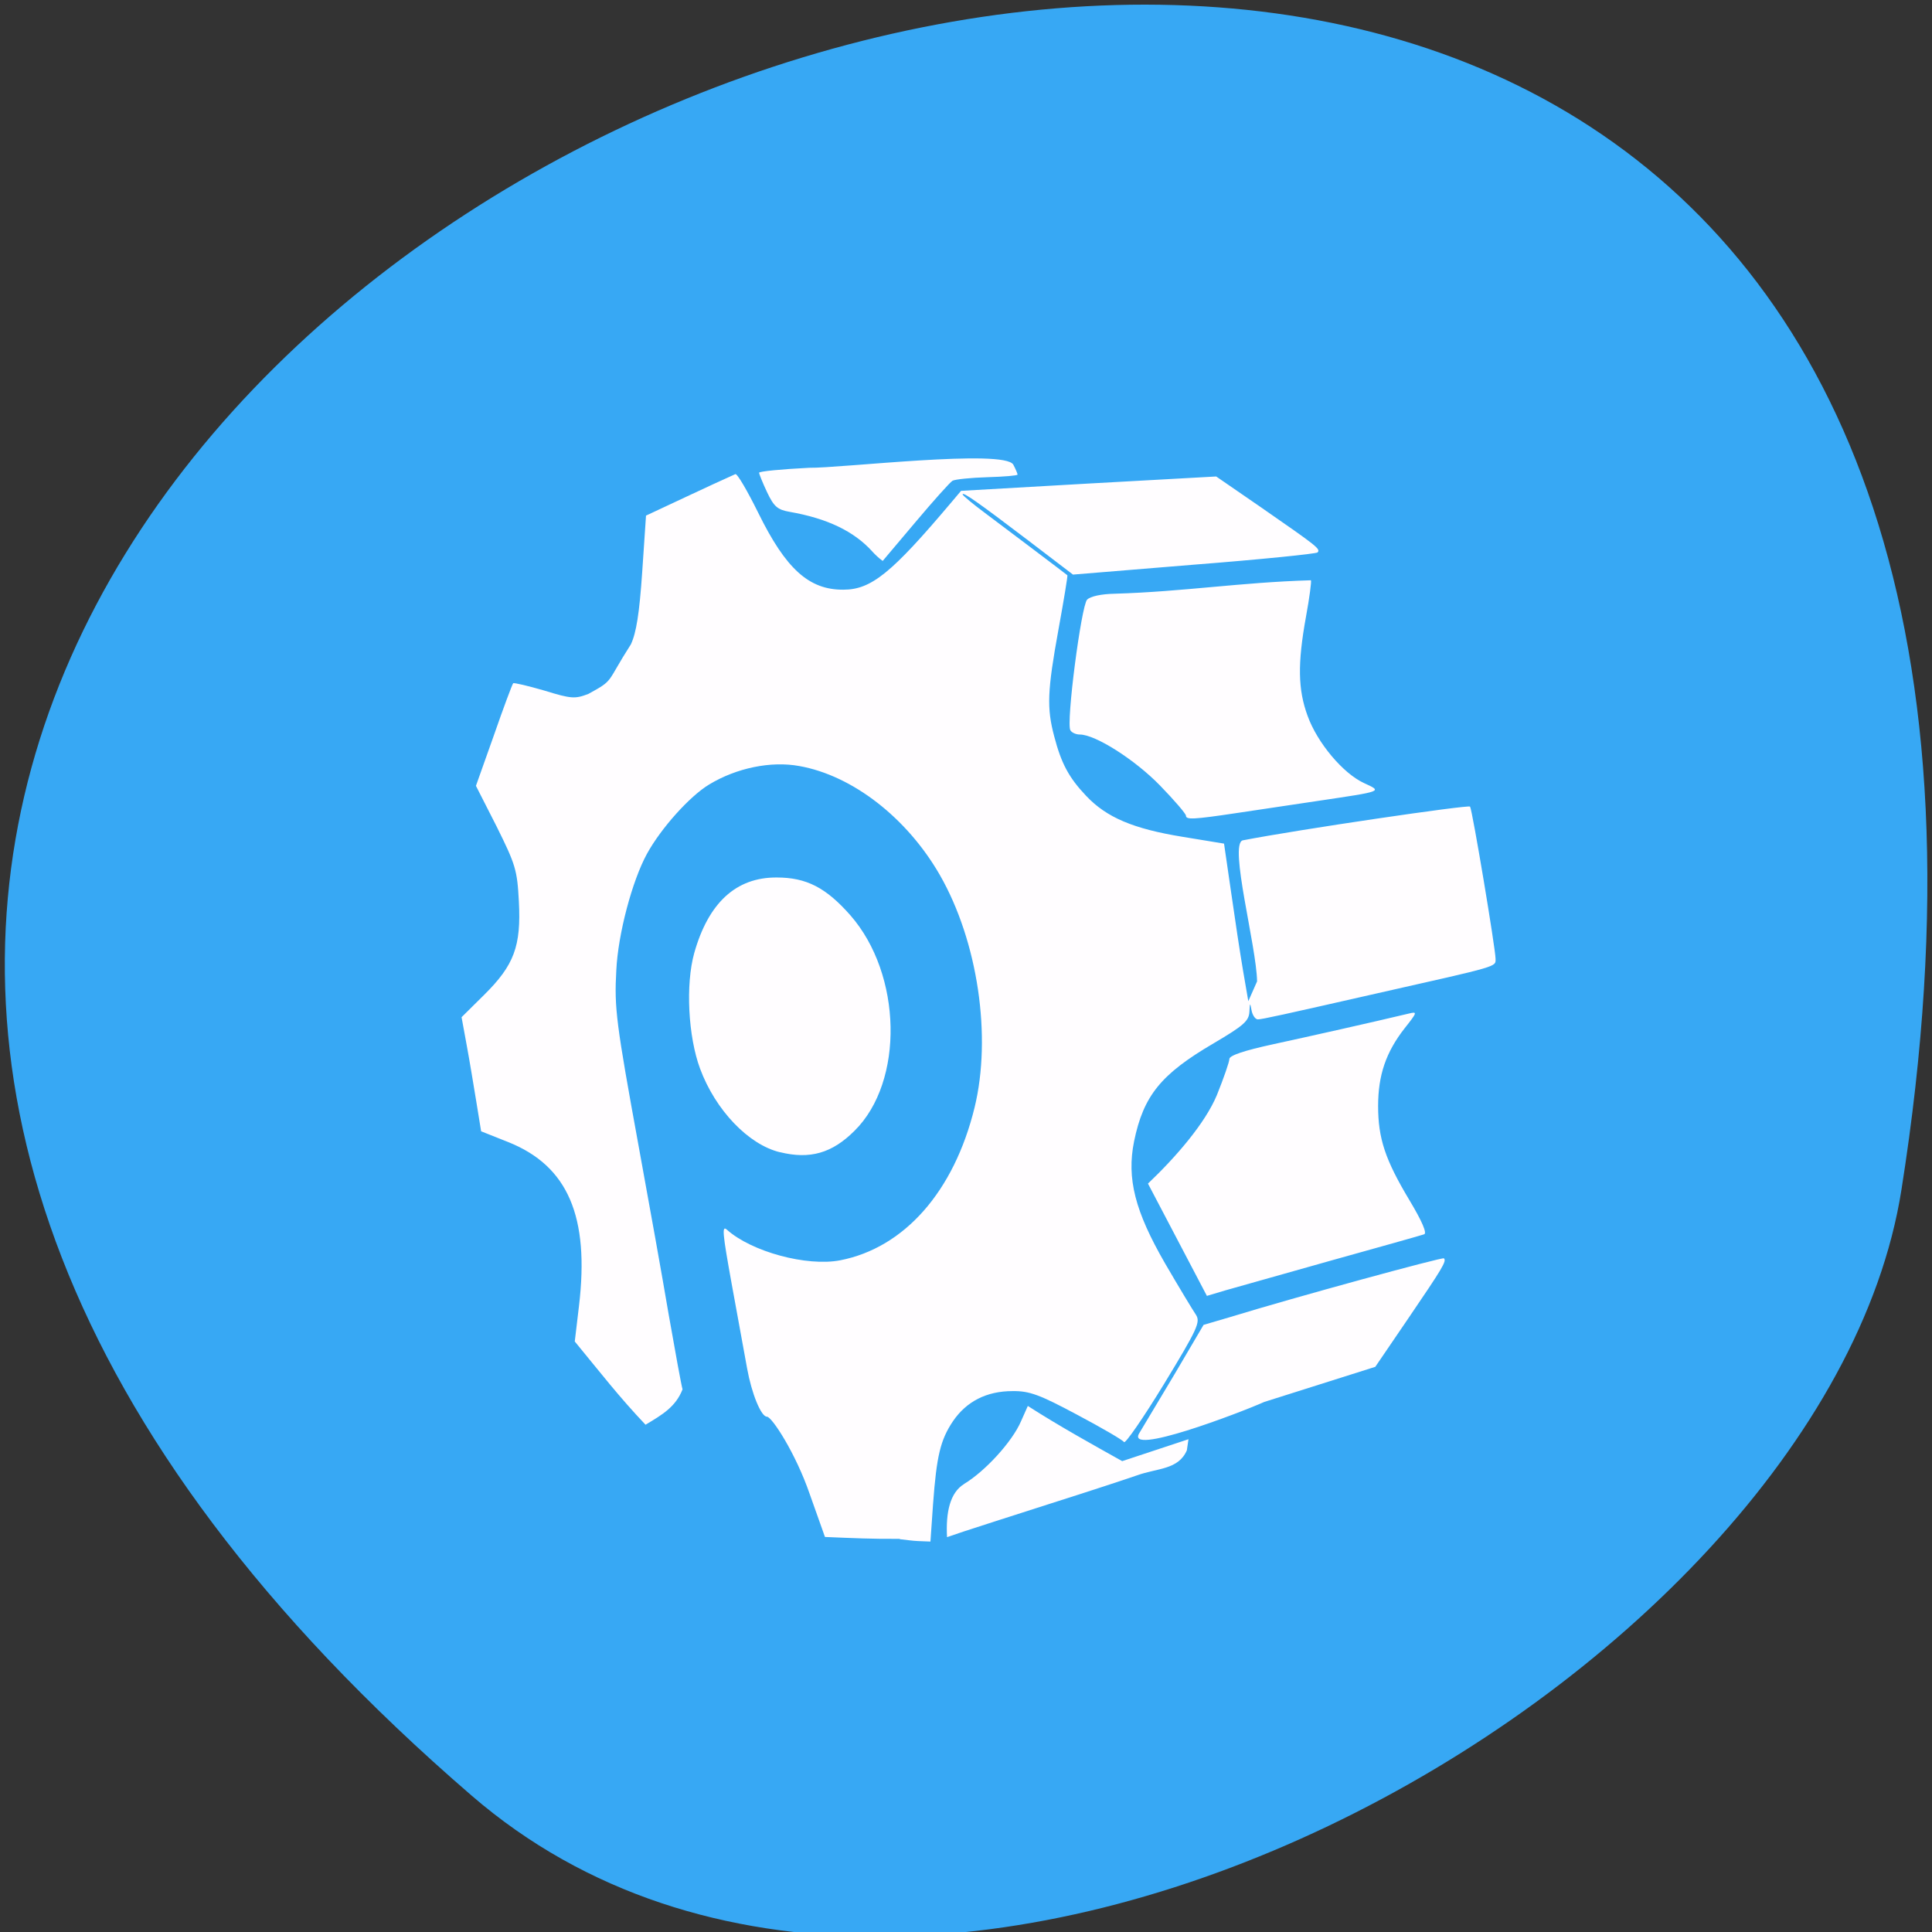 <svg xmlns="http://www.w3.org/2000/svg" viewBox="0 0 32 32"><rect x="0" y="0" width="32" height="32" fill="#333333" stroke="none"/><path d="m 7.813 29.742 c -28.03 -24.18 29.602 -47.42 23.68 -10.03 c -1.297 8.199 -16.13 16.547 -23.68 10.03" fill="#37a8f4"/><path d="m 14.898 25.488 c -0.438 0.004 -0.777 -0.012 -1.234 -0.031 l -0.254 -0.715 c -0.23 -0.668 -0.625 -1.277 -0.707 -1.277 c -0.098 0 -0.254 -0.387 -0.328 -0.797 c -0.043 -0.238 -0.16 -0.875 -0.258 -1.414 c -0.148 -0.82 -0.164 -0.965 -0.078 -0.887 c 0.41 0.367 1.324 0.613 1.875 0.508 c 1.066 -0.207 1.887 -1.141 2.227 -2.527 c 0.289 -1.18 0.055 -2.758 -0.574 -3.855 c -0.543 -0.945 -1.445 -1.648 -2.328 -1.805 c -0.469 -0.086 -1.039 0.031 -1.492 0.305 c -0.324 0.195 -0.797 0.723 -1.031 1.148 c -0.246 0.449 -0.48 1.332 -0.508 1.93 c -0.035 0.625 -0.004 0.867 0.375 2.941 c 0.164 0.895 0.387 2.137 0.492 2.758 c 0.109 0.621 0.211 1.18 0.23 1.242 c -0.113 0.289 -0.332 0.418 -0.613 0.586 c -0.441 -0.465 -0.738 -0.852 -1.172 -1.379 l 0.07 -0.59 c 0.176 -1.48 -0.184 -2.316 -1.168 -2.711 l -0.453 -0.18 l -0.078 -0.48 c -0.043 -0.262 -0.113 -0.688 -0.16 -0.941 l -0.086 -0.469 l 0.375 -0.371 c 0.496 -0.492 0.613 -0.805 0.574 -1.547 c -0.027 -0.52 -0.055 -0.609 -0.367 -1.238 l -0.344 -0.676 l 0.297 -0.836 c 0.16 -0.461 0.305 -0.848 0.32 -0.863 c 0.016 -0.012 0.246 0.043 0.516 0.121 c 0.445 0.137 0.508 0.141 0.73 0.055 c 0.434 -0.238 0.285 -0.168 0.703 -0.82 c 0.09 -0.191 0.141 -0.512 0.188 -1.199 l 0.063 -0.934 c 0.496 -0.23 0.984 -0.465 1.48 -0.687 c 0.031 -0.012 0.199 0.277 0.379 0.641 c 0.457 0.93 0.84 1.277 1.41 1.273 c 0.461 0 0.797 -0.273 1.781 -1.438 l 0.168 -0.199 l 2.113 -0.121 l 2.113 -0.117 l 0.738 0.508 c 0.945 0.656 0.992 0.691 0.941 0.75 c -0.027 0.023 -0.949 0.117 -2.051 0.203 l -2 0.164 l -0.738 -0.563 c -0.832 -0.633 -1.09 -0.813 -1.09 -0.766 c 0 0.02 0.176 0.164 0.391 0.324 c 0.34 0.254 1.301 0.98 1.344 1.016 c 0.008 0.008 -0.059 0.414 -0.148 0.902 c -0.184 1.012 -0.195 1.297 -0.07 1.766 c 0.117 0.449 0.242 0.684 0.531 0.988 c 0.336 0.355 0.777 0.543 1.594 0.676 l 0.688 0.113 l 0.117 0.805 c 0.063 0.445 0.152 1.031 0.199 1.305 l 0.086 0.5 l 0.145 -0.328 c -0.008 -0.578 -0.469 -2.273 -0.238 -2.336 c 0.926 -0.18 3.746 -0.594 3.766 -0.559 c 0.039 0.063 0.422 2.359 0.422 2.52 c 0 0.137 0.078 0.113 -1.949 0.57 c -1.582 0.359 -1.918 0.434 -1.988 0.434 c -0.043 0 -0.09 -0.07 -0.105 -0.152 c -0.023 -0.129 -0.027 -0.129 -0.035 0.027 c -0.008 0.152 -0.098 0.23 -0.59 0.52 c -0.875 0.512 -1.164 0.867 -1.32 1.625 c -0.125 0.617 0.016 1.16 0.512 2.02 c 0.23 0.395 0.461 0.777 0.512 0.852 c 0.078 0.121 0.031 0.227 -0.531 1.152 c -0.344 0.563 -0.641 0.992 -0.66 0.957 c -0.023 -0.035 -0.371 -0.238 -0.777 -0.453 c -0.621 -0.332 -0.789 -0.395 -1.07 -0.391 c -0.43 0 -0.762 0.172 -0.984 0.496 c -0.211 0.313 -0.273 0.578 -0.332 1.379 l -0.043 0.617 l -0.203 -0.008 c -0.098 -0.004 -0.199 -0.02 -0.301 -0.031 m 1.059 -0.914 c 0.352 -0.211 0.801 -0.703 0.945 -1.039 l 0.113 -0.254 c 0.523 0.336 1.109 0.66 1.563 0.914 c 0.363 -0.121 0.73 -0.242 1.098 -0.363 l -0.027 0.184 c -0.141 0.324 -0.488 0.293 -0.824 0.414 c -0.145 0.051 -0.785 0.262 -1.426 0.465 c -0.645 0.207 -1.293 0.414 -1.445 0.465 l -0.277 0.094 c -0.023 -0.414 0.051 -0.738 0.281 -0.879 m 2.906 -0.848 c 0.055 -0.09 0.316 -0.527 0.582 -0.973 l 0.48 -0.816 l 0.426 -0.125 c 1.109 -0.34 3.531 -1 3.555 -0.977 c 0.047 0.047 -0.02 0.156 -0.594 1 l -0.543 0.797 l -1.84 0.582 c -0.402 0.18 -2.32 0.91 -2.066 0.512 m 0.629 -3.199 l -0.488 -0.93 c 0.461 -0.438 0.945 -0.996 1.141 -1.465 c 0.113 -0.281 0.207 -0.551 0.207 -0.598 c 0 -0.059 0.246 -0.141 0.73 -0.246 c 0.613 -0.133 1.621 -0.359 2.246 -0.508 c 0.141 -0.035 0.137 -0.02 -0.074 0.246 c -0.309 0.395 -0.438 0.777 -0.438 1.285 c 0 0.539 0.117 0.891 0.52 1.563 c 0.211 0.352 0.293 0.547 0.242 0.563 c -0.043 0.016 -0.738 0.211 -1.539 0.434 c -0.805 0.227 -1.594 0.449 -1.758 0.496 l -0.301 0.09 m -7.07 -2.379 c -0.523 -0.125 -1.07 -0.699 -1.324 -1.383 c -0.199 -0.535 -0.242 -1.395 -0.098 -1.914 c 0.234 -0.832 0.691 -1.258 1.367 -1.254 c 0.492 0 0.816 0.168 1.219 0.625 c 0.859 0.98 0.895 2.754 0.07 3.57 c -0.371 0.371 -0.738 0.477 -1.234 0.355 m 6.723 -5.574 c 0 -0.031 -0.191 -0.254 -0.43 -0.5 c -0.414 -0.426 -1.07 -0.844 -1.328 -0.844 c -0.063 0 -0.133 -0.031 -0.156 -0.07 c -0.074 -0.117 0.18 -2.063 0.277 -2.164 c 0.055 -0.055 0.234 -0.094 0.457 -0.098 c 1.152 -0.035 2.074 -0.188 3.25 -0.223 c 0.012 0.012 -0.023 0.285 -0.082 0.605 c -0.141 0.777 -0.133 1.207 0.027 1.641 c 0.16 0.445 0.586 0.953 0.934 1.113 c 0.305 0.141 0.328 0.133 -0.773 0.297 c -0.395 0.059 -0.992 0.148 -1.332 0.199 c -0.727 0.109 -0.844 0.113 -0.844 0.043 m -5.195 -4.375 c -0.305 -0.336 -0.746 -0.547 -1.367 -0.656 c -0.203 -0.035 -0.262 -0.086 -0.375 -0.324 c -0.074 -0.156 -0.133 -0.305 -0.133 -0.324 c 0 -0.023 0.371 -0.059 0.828 -0.082 c 0.52 0.008 3.238 -0.316 3.383 -0.051 c 0.039 0.074 0.07 0.148 0.07 0.164 c 0 0.016 -0.223 0.035 -0.5 0.043 c -0.273 0.008 -0.535 0.035 -0.578 0.059 c -0.043 0.027 -0.316 0.332 -0.609 0.68 c -0.293 0.348 -0.539 0.637 -0.547 0.648 c -0.074 -0.055 -0.121 -0.102 -0.172 -0.156" fill="#fffdff"/></svg>